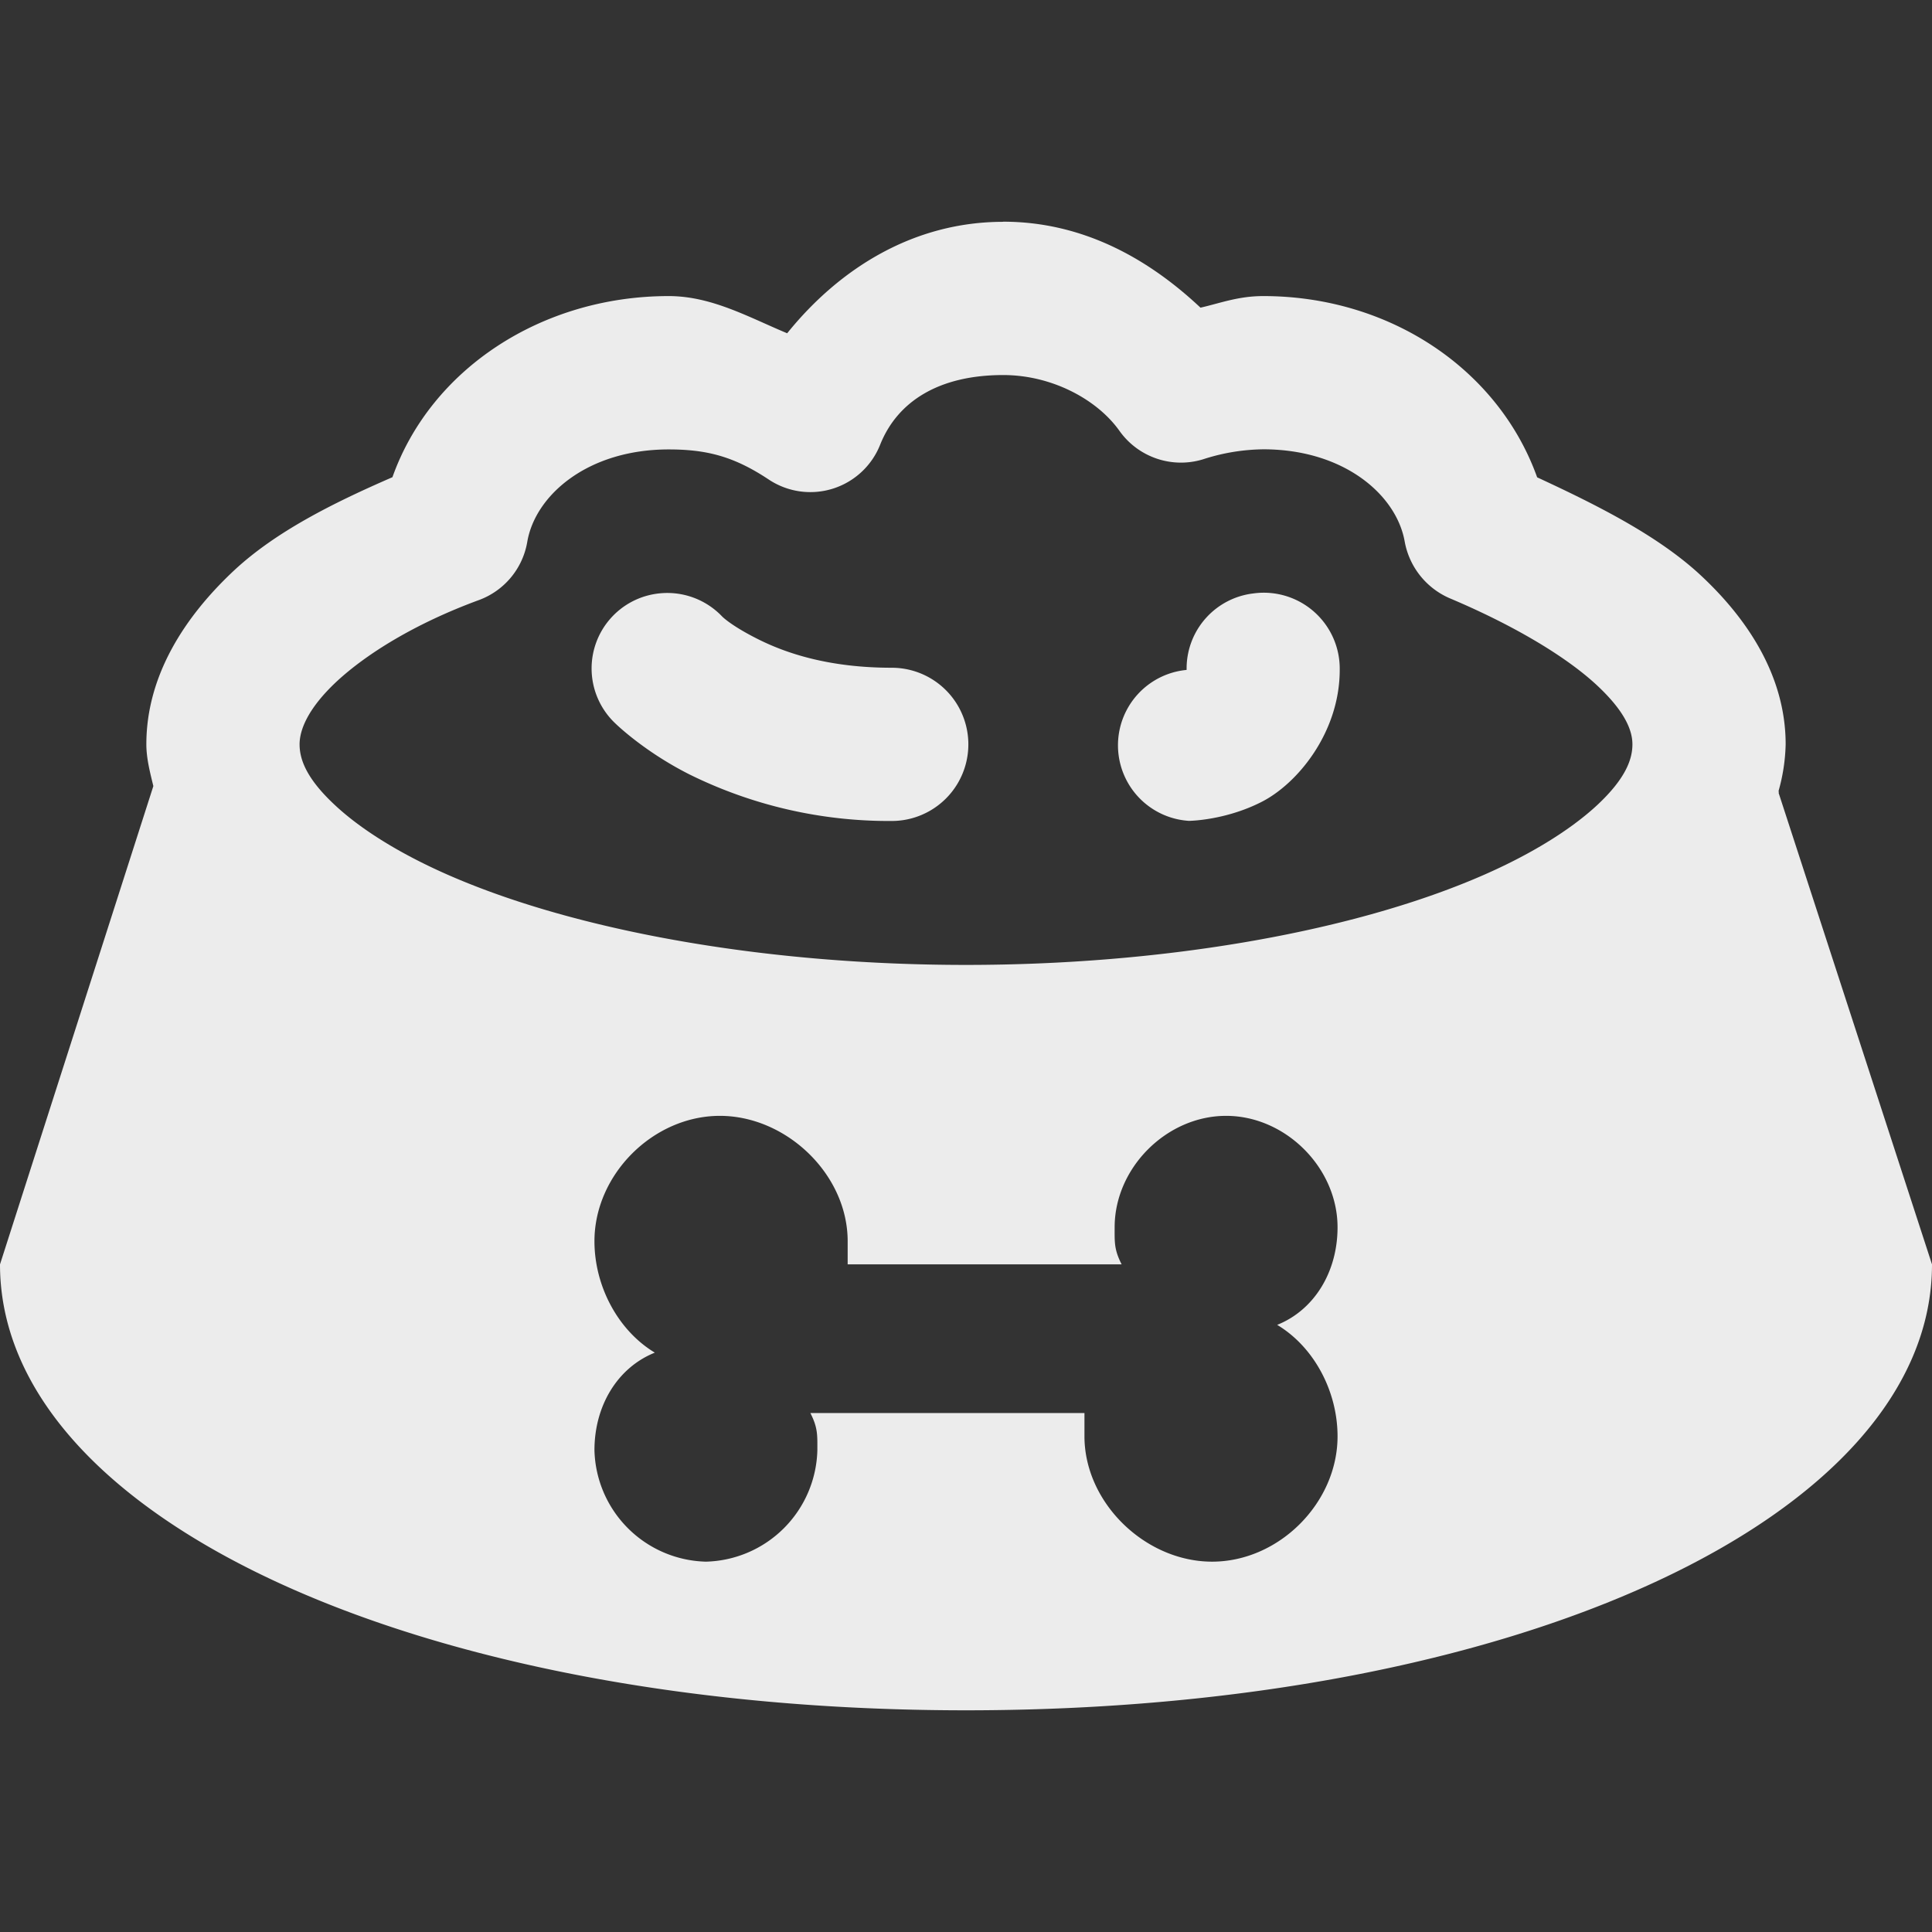 <svg xmlns="http://www.w3.org/2000/svg" width="16" height="16">
    <rect width="100%" height="100%" fill="#333333" stroke="none"/>
    <defs>
        <linearGradient id="arrongin" x1="0%" x2="0%" y1="0%" y2="100%">
            <stop offset="0%" style="stop-color:#dd9b44;stop-opacity:1"/>
            <stop offset="100%" style="stop-color:#ad6c16;stop-opacity:1"/>
        </linearGradient>
        <linearGradient id="aurora" x1="0%" x2="0%" y1="0%" y2="100%">
            <stop offset="0%" style="stop-color:#09d4df;stop-opacity:1"/>
            <stop offset="100%" style="stop-color:#9269f4;stop-opacity:1"/>
        </linearGradient>
        <linearGradient id="cyberneon" x1="0%" x2="0%" y1="0%" y2="100%">
            <stop offset="0" style="stop-color:#0abdc6;stop-opacity:1"/>
            <stop offset="1" style="stop-color:#ea00d9;stop-opacity:1"/>
        </linearGradient>
        <linearGradient id="fitdance" x1="0%" x2="0%" y1="0%" y2="100%">
            <stop offset="0%" style="stop-color:#1ad6ab;stop-opacity:1"/>
            <stop offset="100%" style="stop-color:#329db6;stop-opacity:1"/>
        </linearGradient>
        <linearGradient id="oomox" x1="0%" x2="0%" y1="0%" y2="100%">
            <stop offset="0%" style="stop-color:#efefe7;stop-opacity:1"/>
            <stop offset="100%" style="stop-color:#8f8f8b;stop-opacity:1"/>
        </linearGradient>
        <linearGradient id="rainblue" x1="0%" x2="0%" y1="0%" y2="100%">
            <stop offset="0%" style="stop-color:#00f260;stop-opacity:1"/>
            <stop offset="100%" style="stop-color:#0575e6;stop-opacity:1"/>
        </linearGradient>
        <linearGradient id="sunrise" x1="0%" x2="0%" y1="0%" y2="100%">
            <stop offset="0%" style="stop-color:#ff8501;stop-opacity:1"/>
            <stop offset="100%" style="stop-color:#ffcb01;stop-opacity:1"/>
        </linearGradient>
        <linearGradient id="telinkrin" x1="0%" x2="0%" y1="0%" y2="100%">
            <stop offset="0%" style="stop-color:#b2ced6;stop-opacity:1"/>
            <stop offset="100%" style="stop-color:#6da5b7;stop-opacity:1"/>
        </linearGradient>
        <linearGradient id="60spsycho" x1="0%" x2="0%" y1="0%" y2="100%">
            <stop offset="0%" style="stop-color:#df5940;stop-opacity:1"/>
            <stop offset="25%" style="stop-color:#d8d15f;stop-opacity:1"/>
            <stop offset="50%" style="stop-color:#e9882a;stop-opacity:1"/>
            <stop offset="100%" style="stop-color:#279362;stop-opacity:1"/>
        </linearGradient>
        <linearGradient id="90ssummer" x1="0%" x2="0%" y1="0%" y2="100%">
            <stop offset="0%" style="stop-color:#f618c7;stop-opacity:1"/>
            <stop offset="20%" style="stop-color:#94ffab;stop-opacity:1"/>
            <stop offset="50%" style="stop-color:#fbfd54;stop-opacity:1"/>
            <stop offset="100%" style="stop-color:#0f83ae;stop-opacity:1"/>
        </linearGradient>
        <style id="current-color-scheme" type="text/css">
            .ColorScheme-Highlight{color:#5294e2}
        </style>
    </defs>
    <path fill="currentColor" d="M8.308 1.837c-.736 0-1.351.38-1.789.923-.317-.132-.625-.308-.981-.308-1.048 0-1.969.601-2.288 1.5-.5.217-.966.452-1.308.769-.413.385-.73.875-.73 1.443 0 .117.031.235.058.346L0 10.471c0 2.091 3.447 3.693 8 3.693s8-1.602 8-3.693l-1.27-3.904c.003-.005-.001-.012 0-.019a1.53 1.53 0 0 0 .058-.384c0-.568-.32-1.051-.73-1.424-.347-.312-.827-.555-1.328-.787-.321-.896-1.222-1.501-2.268-1.501-.207 0-.354.058-.52.096-.435-.409-.978-.712-1.634-.712v.001Zm0 1.269c.406 0 .779.204.962.461.16.226.449.32.711.231.156-.049.317-.075.481-.077.673 0 1.107.382 1.172.769a.635.635 0 0 0 .366.462c.541.228.962.483 1.212.711.25.229.307.39.307.501 0 .125-.057.283-.288.5-.231.216-.608.452-1.116.654-1.014.406-2.49.673-4.115.673s-3.102-.267-4.116-.673c-.507-.202-.884-.437-1.115-.655-.231-.216-.288-.374-.288-.499 0-.111.06-.289.307-.52.248-.23.65-.48 1.174-.673a.625.625 0 0 0 .404-.48c.064-.388.499-.769 1.172-.769.313 0 .539.057.828.249a.622.622 0 0 0 .923-.288c.144-.361.49-.577 1.019-.577ZM5.462 4.914a.625.625 0 0 0-.366 1.077s.234.231.615.423a3.726 3.726 0 0 0 1.674.385.634.634 0 0 0 0-1.269c-.512 0-.863-.116-1.096-.231-.234-.116-.308-.193-.308-.193a.627.627 0 0 0-.519-.192Zm4.923 0a.626.626 0 0 0-.558.616v.018a.627.627 0 0 0 .019 1.25s.294-.002.596-.154c.303-.151.653-.579.653-1.096a.629.629 0 0 0-.711-.634h.001ZM5.961 9.241c.553 0 1.059.486 1.059 1.038v.192h2.269c-.063-.123-.058-.184-.058-.307 0-.493.431-.923.923-.923.492 0 .923.43.923.923 0 .37-.193.685-.5.808.307.184.5.552.5.923 0 .552-.486 1.038-1.039 1.038-.552 0-1.057-.486-1.057-1.039v-.192h-2.27c.063.123.058.185.058.308a.947.947 0 0 1-.923.923.947.947 0 0 1-.923-.923c0-.371.193-.685.5-.808-.307-.185-.5-.553-.5-.923 0-.552.486-1.038 1.039-1.038h-.001Z" style="color:#ececec"/>
</svg>
